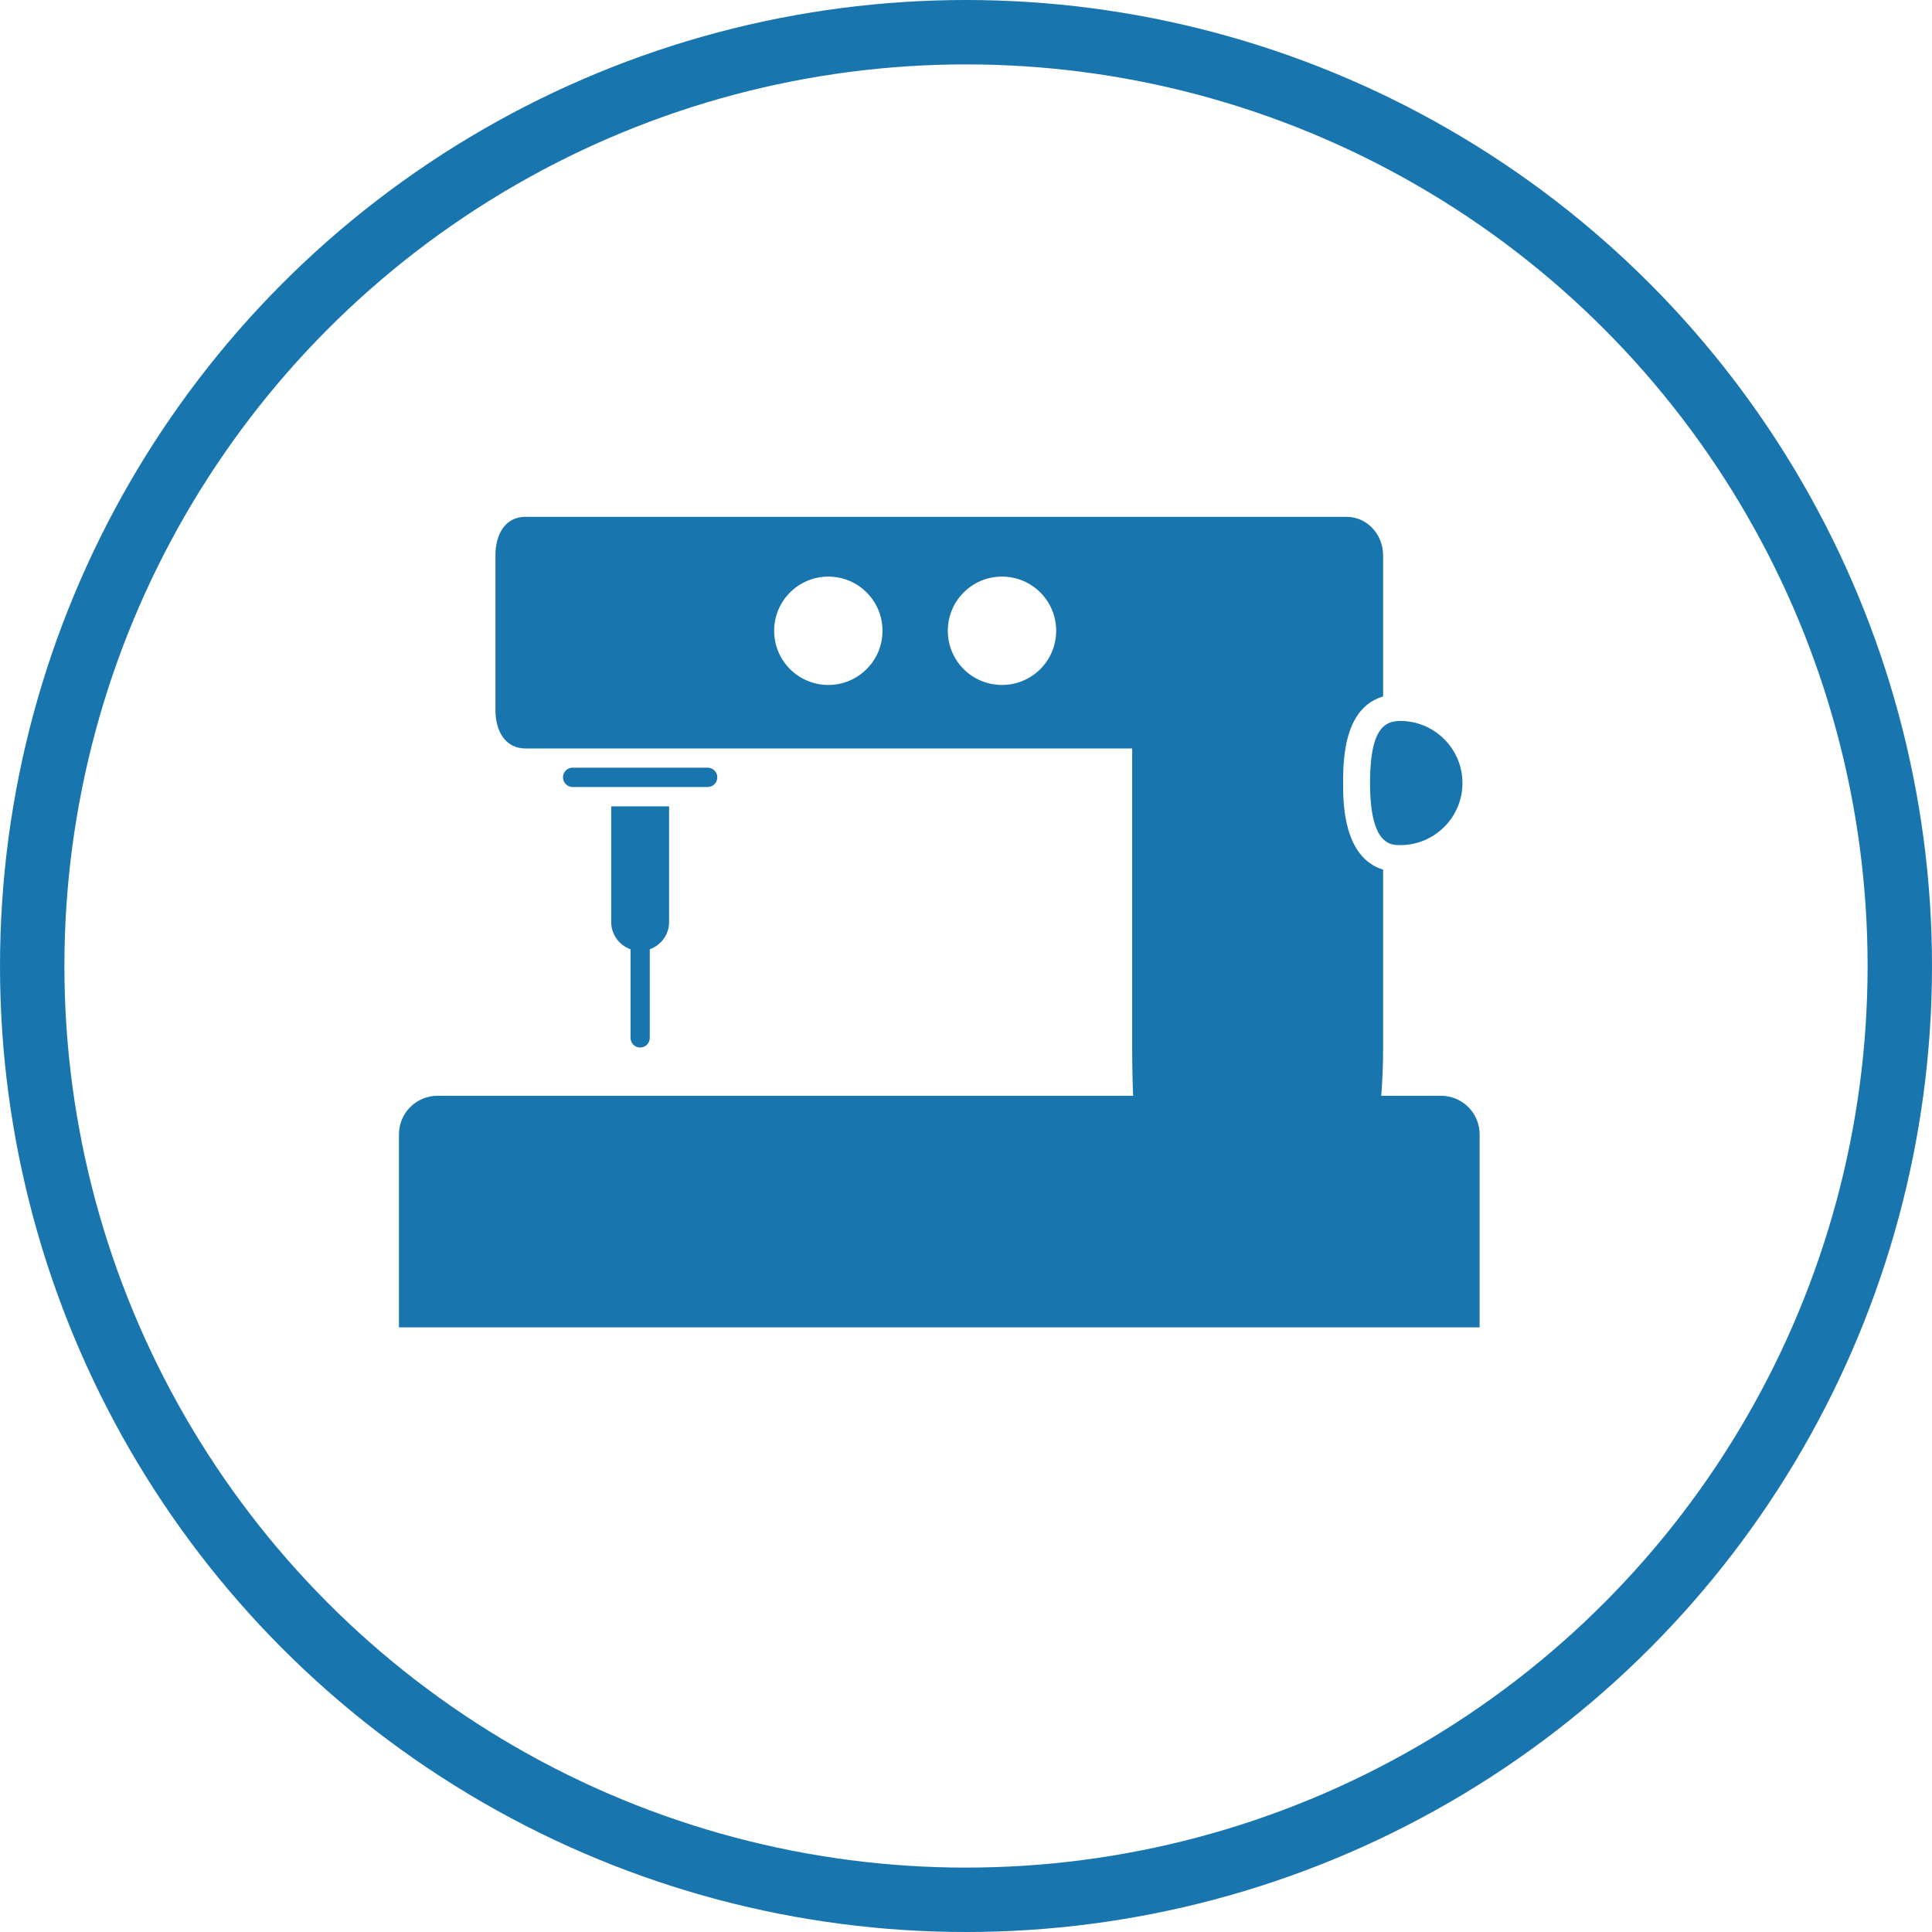 <?xml version="1.0" encoding="UTF-8"?>
<svg width="60px" height="60px" viewBox="0 0 60 60" version="1.1" xmlns="http://www.w3.org/2000/svg" xmlns:xlink="http://www.w3.org/1999/xlink">
    <!-- Generator: Sketch 46.2 (44496) - http://www.bohemiancoding.com/sketch -->
    <title>icon-textilien</title>
    <desc>Created with Sketch.</desc>
    <defs></defs>
    <g id="Styleguide" stroke="none" stroke-width="1" fill="none" fill-rule="evenodd">
        <g transform="translate(-930, -1711)" id="Category-/-Textilien">
            <g transform="translate(930, 1711)">
                <circle id="Oval-Copy-7" stroke="#1975AE" stroke-width="2" cx="30" cy="30" r="29"></circle>
                <path d="M44.751,34.03 L42.896,34.03 C42.931,33.594 42.954,33.076 42.954,32.535 L42.954,27.008 C41.714,26.626 41.711,24.923 41.711,24.318 C41.711,24.063 41.714,23.659 41.784,23.244 C41.896,22.571 42.184,21.86 42.946,21.631 C42.948,21.631 42.952,21.631 42.954,21.629 L42.954,17.251 C42.954,16.587 42.448,16.051 41.822,16.051 L16.316,16.051 C15.693,16.051 15.386,16.587 15.386,17.251 L15.386,22.044 C15.386,22.706 15.693,23.244 16.316,23.244 L35.161,23.244 L35.161,32.535 C35.161,33.076 35.17,33.594 35.191,34.03 L13.59,34.03 C12.925,34.03 12.39,34.566 12.39,35.23 L12.39,41.223 L45.951,41.223 L45.951,35.23 C45.951,34.566 45.415,34.03 44.751,34.03 M25.725,21.272 C24.794,21.272 24.042,20.52 24.042,19.59 C24.042,18.658 24.794,17.907 25.725,17.907 C26.652,17.907 27.407,18.658 27.407,19.59 C27.407,20.52 26.652,21.272 25.725,21.272 M31.118,21.272 C30.187,21.272 29.435,20.52 29.435,19.59 C29.435,18.658 30.187,17.907 31.118,17.907 C32.048,17.907 32.8,18.658 32.8,19.59 C32.8,20.52 32.048,21.272 31.118,21.272" id="Fill-1" fill="#1975AE" fill-rule="evenodd"></path>
                <path d="M42.548,24.318 C42.548,25.362 42.735,25.839 42.954,26.059 C43.139,26.246 43.349,26.246 43.487,26.246 C44.552,26.246 45.418,25.383 45.418,24.318 C45.418,23.255 44.552,22.39 43.487,22.39 C43.297,22.39 43.11,22.428 42.954,22.574 C42.714,22.802 42.548,23.291 42.548,24.318" id="Fill-4" fill="#1975AE" fill-rule="evenodd"></path>
                <path d="M22.277,24.142 C22.277,23.976 22.143,23.841 21.979,23.841 L17.782,23.841 C17.618,23.841 17.484,23.976 17.484,24.142 C17.484,24.307 17.618,24.441 17.782,24.441 L21.979,24.441 C22.143,24.441 22.277,24.307 22.277,24.142" id="Fill-6" fill="#1975AE" fill-rule="evenodd"></path>
                <path d="M19.881,32.532 C20.047,32.532 20.179,32.397 20.179,32.234 L20.179,29.48 C20.527,29.357 20.779,29.026 20.779,28.637 L20.779,25.041 L18.982,25.041 L18.982,28.637 C18.982,29.026 19.234,29.357 19.582,29.48 L19.582,32.234 C19.582,32.397 19.714,32.532 19.881,32.532" id="Fill-8" fill="#1975AE" fill-rule="evenodd"></path>
            </g>
        </g>
    </g>
</svg>